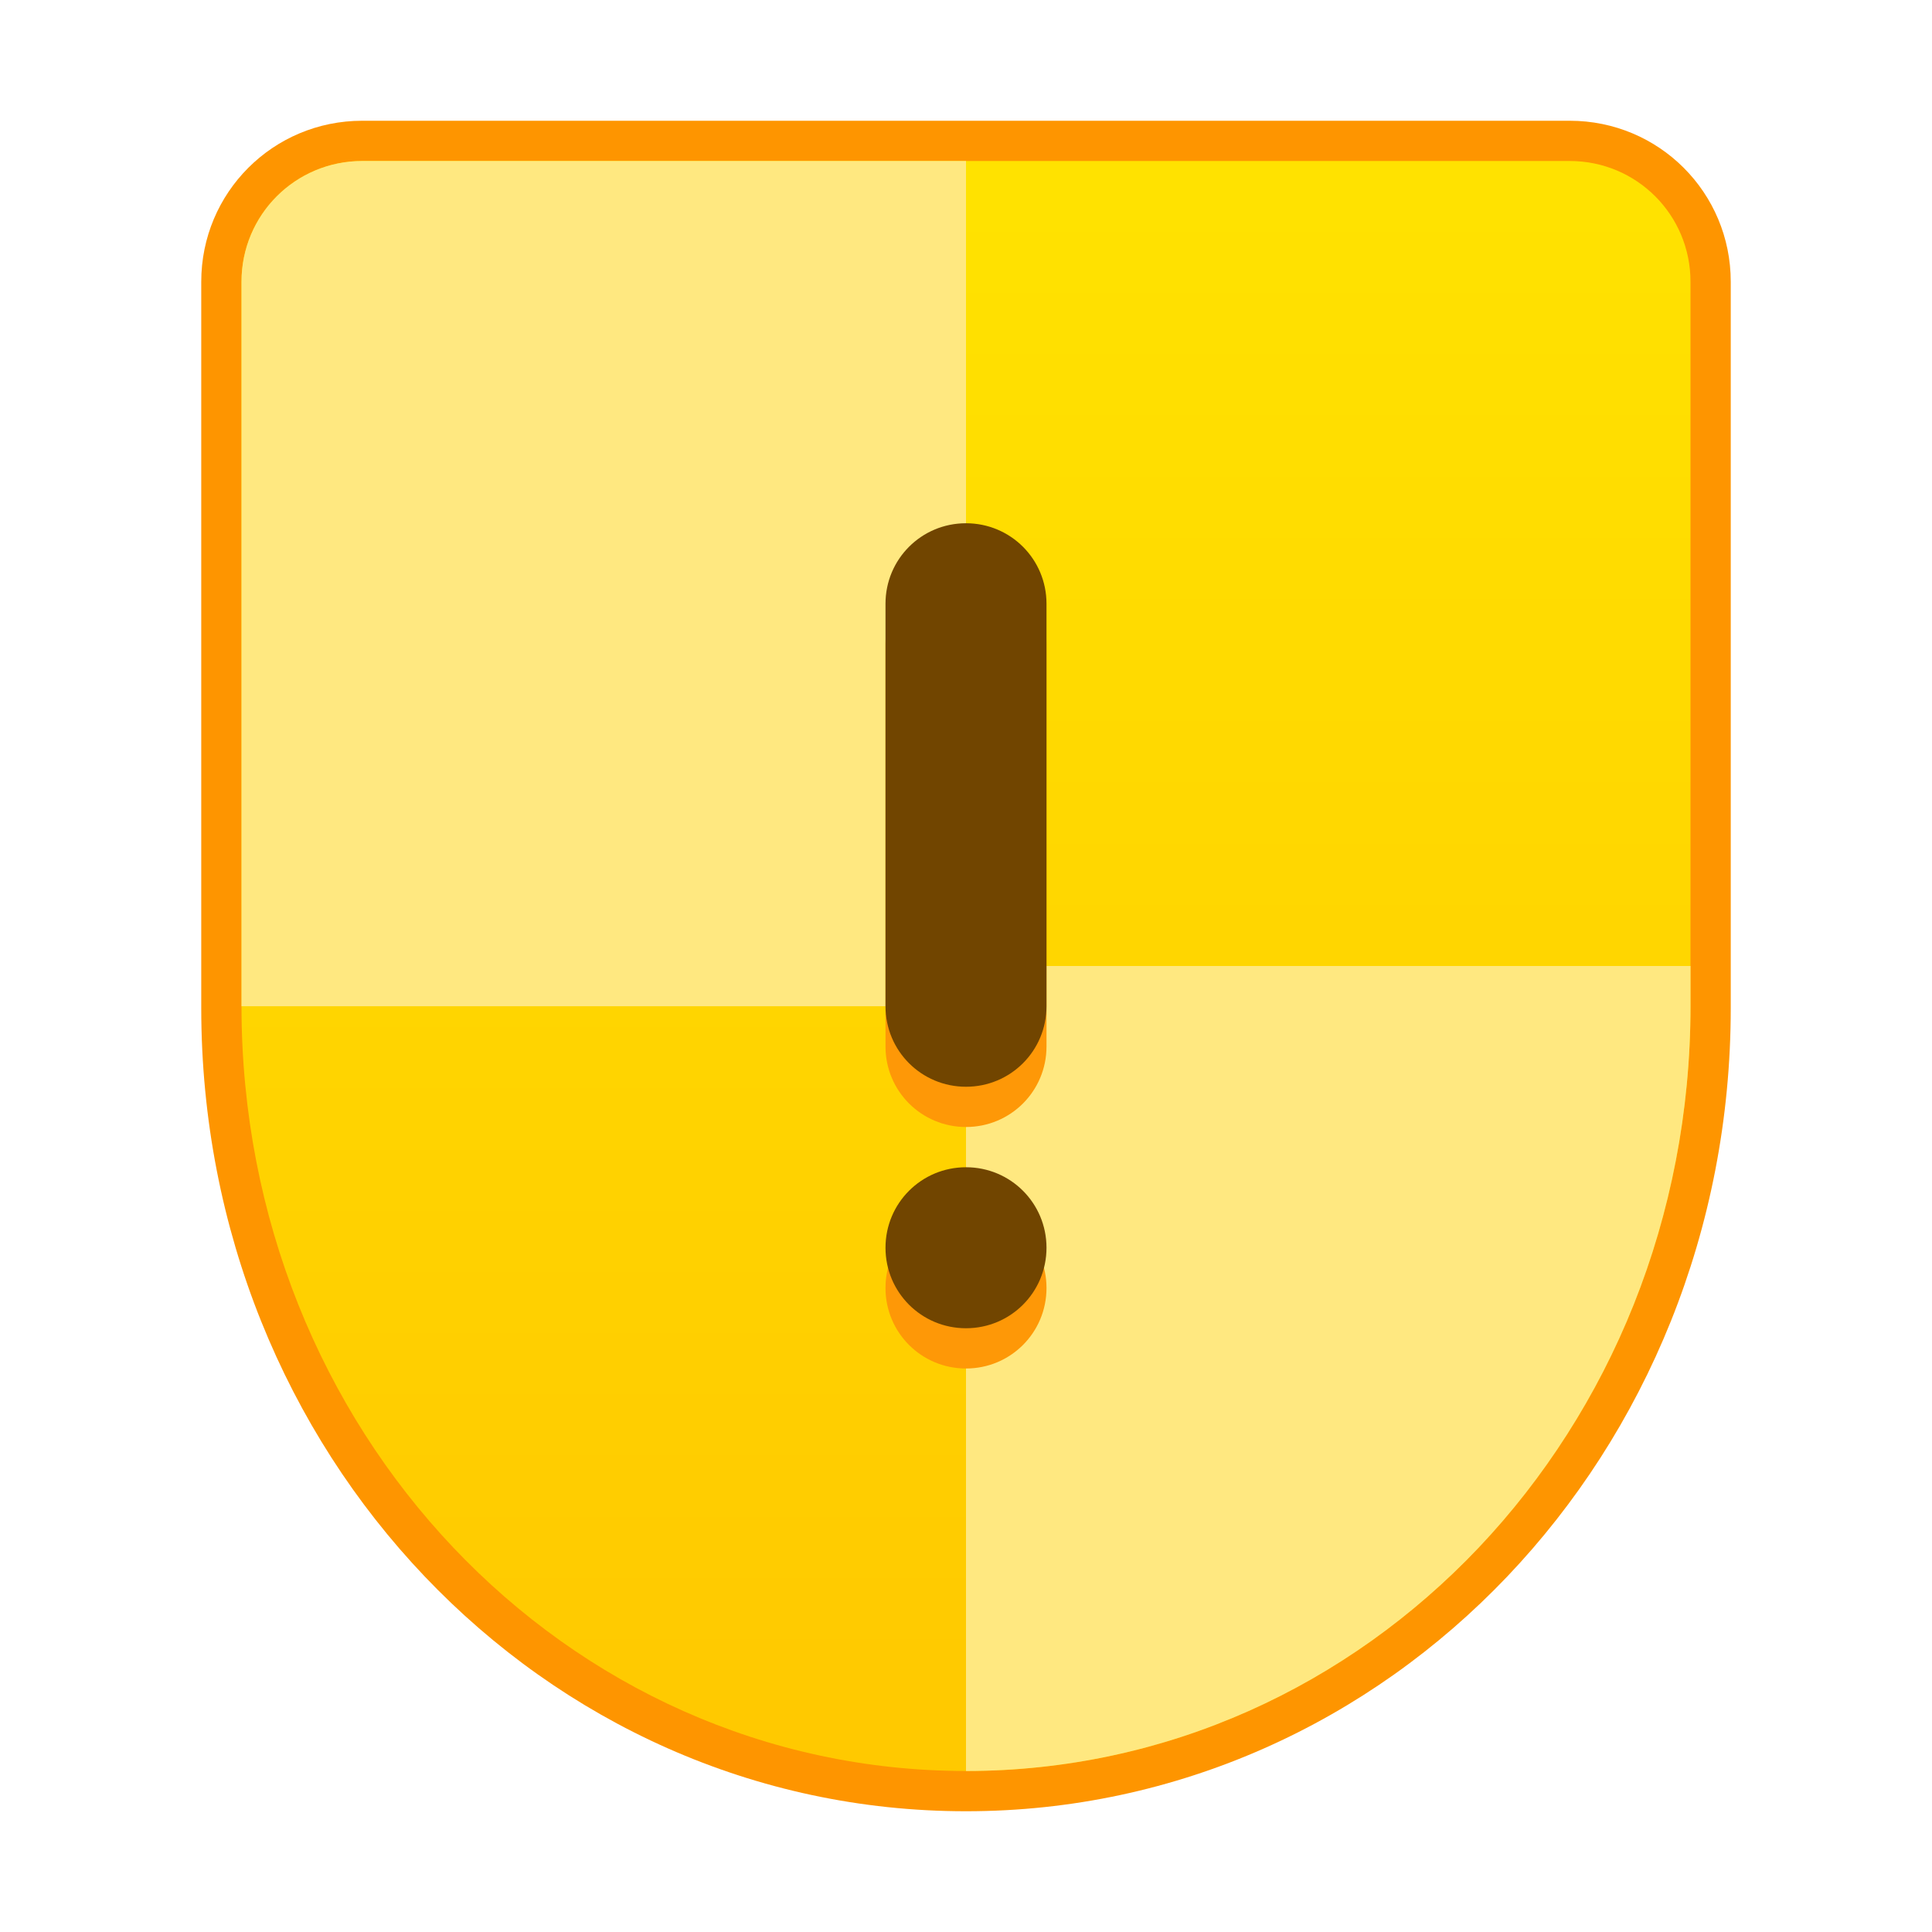 <?xml version="1.0" encoding="UTF-8" standalone="no"?>
<!-- Created with Inkscape (http://www.inkscape.org/) -->

<svg
   xmlns:dc="http://purl.org/dc/elements/1.1/"
   xmlns:cc="http://creativecommons.org/ns#"
   xmlns:rdf="http://www.w3.org/1999/02/22-rdf-syntax-ns#"
   xmlns:svg="http://www.w3.org/2000/svg"
   xmlns="http://www.w3.org/2000/svg"
   xmlns:xlink="http://www.w3.org/1999/xlink"
   xmlns:sodipodi="http://sodipodi.sourceforge.net/DTD/sodipodi-0.dtd"
   xmlns:inkscape="http://www.inkscape.org/namespaces/inkscape"
   width="48"
   height="48"
   viewBox="0 0 48 48"
   version="1.1"
   id="svg8"
   inkscape:version="0.92.2 2405546, 2018-03-11"
   sodipodi:docname="yast-high_availability.svg">
  <title
     id="title7895">Antu icon Theme</title>
  <defs
     id="defs2">
    <linearGradient
       gradientTransform="translate(-36,254.65)"
       inkscape:collect="always"
       xlink:href="#linearGradient4627"
       id="linearGradient8968"
       x1="24"
       y1="44"
       x2="24"
       y2="6"
       gradientUnits="userSpaceOnUse" />
    <linearGradient
       id="linearGradient4627"
       inkscape:collect="always">
      <stop
         id="stop4623"
         offset="0"
         style="stop-color:#ffc900;stop-opacity:1" />
      <stop
         id="stop4625"
         offset="1"
         style="stop-color:#ffe200;stop-opacity:1" />
    </linearGradient>
  </defs>
  <sodipodi:namedview
     id="base"
     pagecolor="#ffffff"
     bordercolor="#666666"
     borderopacity="1.0"
     inkscape:pageopacity="0.0"
     inkscape:pageshadow="2"
     inkscape:zoom="4.0000001"
     inkscape:cx="42.307191"
     inkscape:cy="2.9771538"
     inkscape:document-units="px"
     inkscape:current-layer="layer1"
     showgrid="true"
     units="px"
     inkscape:window-width="1360"
     inkscape:window-height="711"
     inkscape:window-x="0"
     inkscape:window-y="28"
     inkscape:window-maximized="1"
     objecttolerance="10"
     gridtolerance="10"
     guidetolerance="10"
     inkscape:snap-bbox="true"
     inkscape:bbox-paths="true"
     inkscape:bbox-nodes="true"
     inkscape:snap-bbox-edge-midpoints="true"
     inkscape:snap-bbox-midpoints="true"
     inkscape:object-paths="true"
     inkscape:snap-intersection-paths="true">
    <inkscape:grid
       type="xygrid"
       id="grid7897"
       empspacing="4" />
  </sodipodi:namedview>
  <g
     inkscape:label="Capa 1"
     inkscape:groupmode="layer"
     id="layer1"
     transform="translate(0,-266.65)">
    <g
       id="g9791"
       transform="translate(36,11)">
      <path
         inkscape:connector-curvature="0"
         id="rect8591-6"
         d="m -27,258.65 c -2.216,0 -4,1.784 -4,4 v 12 5 0.955 0.045 0.045 c 0,11.056 8.474,19.955 19,19.955 10.526,0 19,-8.9 19,-19.955 v -0.045 -0.045 -0.955 -5 -12 c 0,-2.216 -1.784,-4 -4,-4 z"
         style="opacity:1;vector-effect:none;fill:#fe9500;fill-opacity:1;stroke:none;stroke-width:6;stroke-linecap:round;stroke-linejoin:round;stroke-miterlimit:4;stroke-dasharray:none;stroke-dashoffset:0;stroke-opacity:1" />
      <path
         id="rect8615"
         d="m -27,259.65 c -1.662,0 -3,1.338 -3,3 v 16 2 c 0,10.526 8.028,19 18,19 9.972,0 18,-8.474 18,-19 v -2 -16 c 0,-1.662 -1.338,-3 -3,-3 h -15 z"
         style="opacity:1;vector-effect:none;fill:url(#linearGradient8968);fill-opacity:1;stroke:none;stroke-width:6;stroke-linecap:round;stroke-linejoin:round;stroke-miterlimit:4;stroke-dasharray:none;stroke-dashoffset:0;stroke-opacity:1"
         inkscape:connector-curvature="0" />
      <path
         id="rect8848-2"
         d="m -27,259.65 c -1.662,0 -3,1.338 -3,3 v 15 3 h 18 v 2 1 14 2 c 1.246,0 2.463,-0.133 3.637,-0.385 1.174,-0.252 2.305,-0.624 3.383,-1.104 1.077,-0.479 2.101,-1.067 3.059,-1.748 0.957,-0.682 1.849,-1.458 2.662,-2.316 0.813,-0.859 1.548,-1.8 2.193,-2.811 0.646,-1.01 1.202,-2.089 1.656,-3.227 0.454,-1.137 0.806,-2.333 1.045,-3.572 C 5.874,283.249 6,281.966 6,280.65 v -1 H 3 -9 -12 v -6 -2 -9 -3 h -3 -1 z"
         style="opacity:1;vector-effect:none;fill:#ffe880;fill-opacity:1;stroke:none;stroke-width:6.489;stroke-linecap:round;stroke-linejoin:round;stroke-miterlimit:4;stroke-dasharray:none;stroke-dashoffset:0;stroke-opacity:1"
         inkscape:connector-curvature="0" />
      <path
         style="opacity:1;fill:#fe9807;fill-opacity:1;stroke:none;stroke-width:2;stroke-linecap:round;stroke-linejoin:round;stroke-miterlimit:4;stroke-dasharray:none;stroke-opacity:1"
         d="m -12,269.65 c -1.108,0 -2,0.892 -2,2 v 10 c 0,1.108 0.892,2 2,2 1.108,0 2,-0.892 2,-2 v -10 c 0,-1.108 -0.892,-2 -2,-2 z m 0,16 c -1.108,0 -2,0.892 -2,2 0,1.108 0.892,2 2,2 1.108,0 2,-0.892 2,-2 0,-1.108 -0.892,-2 -2,-2 z"
         id="rect1005"
         inkscape:connector-curvature="0" />
      <path
         style="opacity:1;fill:#714500;fill-opacity:1;stroke:none;stroke-width:2;stroke-linecap:round;stroke-linejoin:round;stroke-miterlimit:4;stroke-dasharray:none;stroke-opacity:1"
         d="m -12,268.65 c -1.108,0 -2,0.892 -2,2 v 10 c 0,1.108 0.892,2 2,2 1.108,0 2,-0.892 2,-2 v -10 c 0,-1.108 -0.892,-2 -2,-2 z m 0,16 c -1.108,0 -2,0.892 -2,2 0,1.108 0.892,2 2,2 1.108,0 2,-0.892 2,-2 0,-1.108 -0.892,-2 -2,-2 z"
         id="rect1005-5"
         inkscape:connector-curvature="0" />
    </g>
  </g>
</svg>
